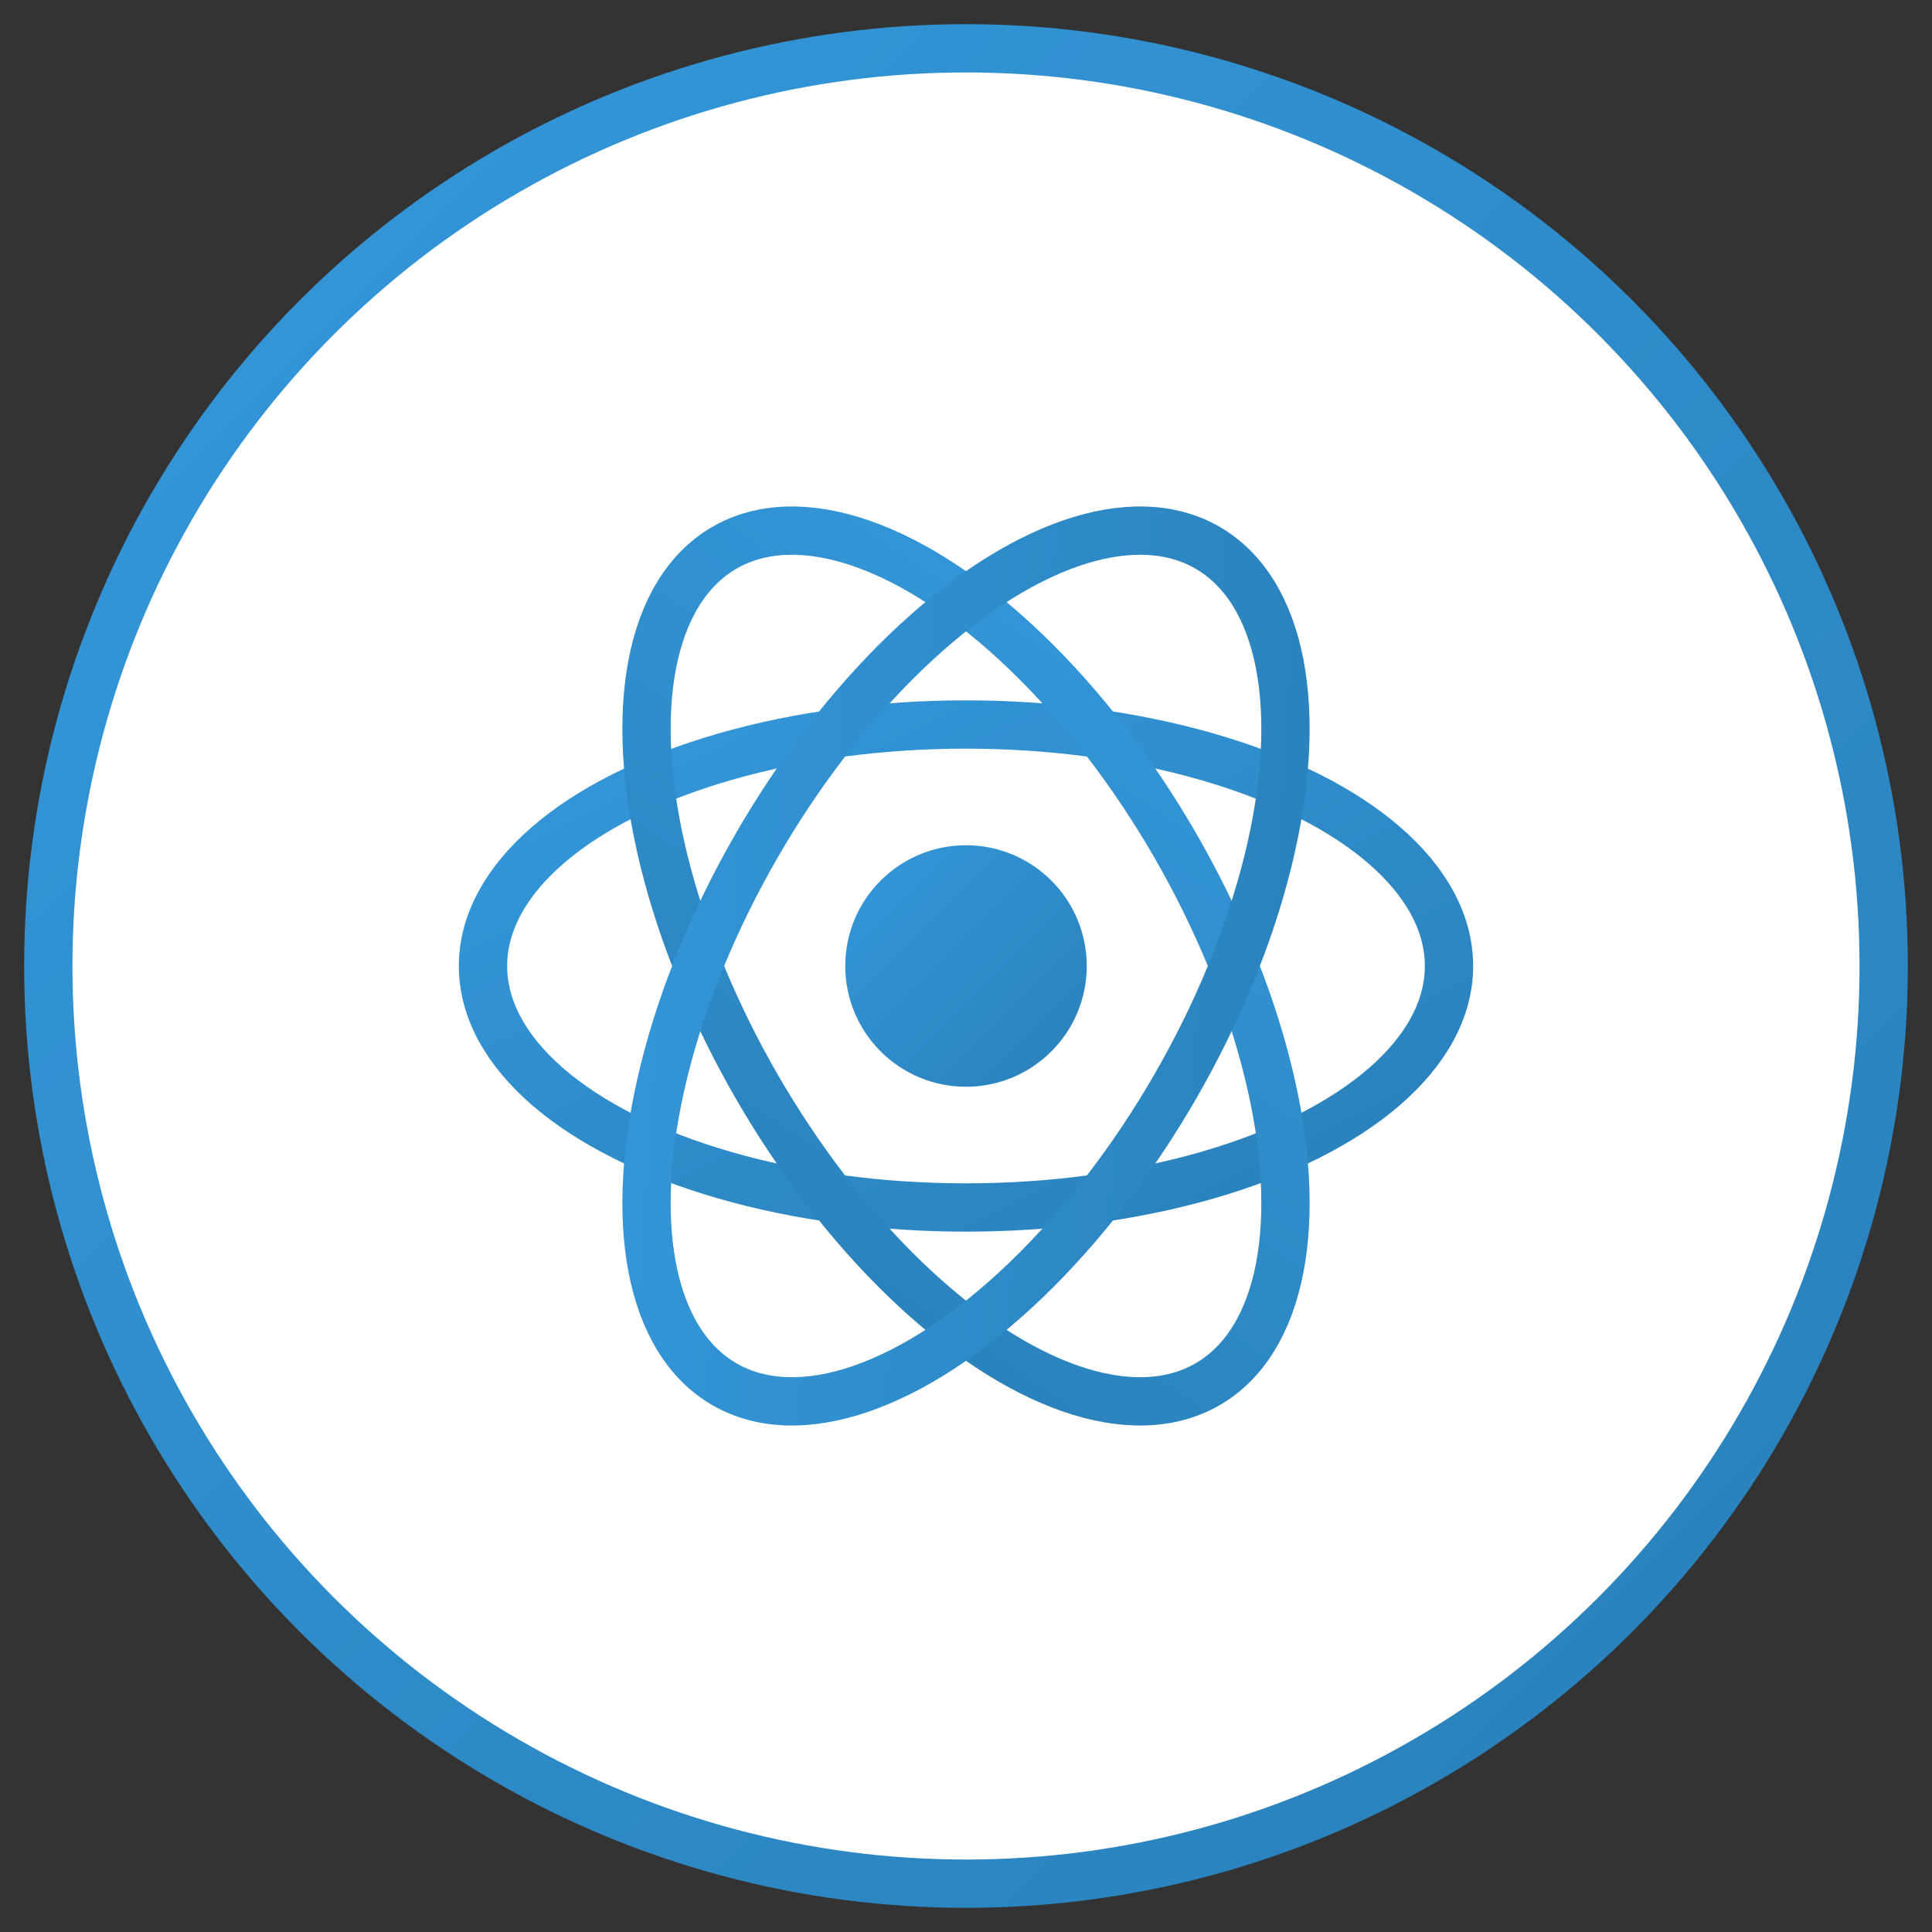 <svg width="80" height="80" viewBox="0 0 80 80" xmlns="http://www.w3.org/2000/svg">
  <rect x="0" y="0" width="80" height="80" fill="#333333" stroke="none"/>
  <defs>
    <linearGradient id="research-logo-grad" x1="0%" y1="0%" x2="100%" y2="100%">
      <stop offset="0%" style="stop-color:#3498db"/>
      <stop offset="100%" style="stop-color:#2980b9"/>
    </linearGradient>
  </defs>
  <circle cx="40" cy="40" r="38" fill="white" stroke="url(#research-logo-grad)" stroke-width="2"/>
  <!-- Atom/research symbol -->
  <g transform="translate(40,40)">
    <circle r="5" fill="url(#research-logo-grad)"/>
    <ellipse rx="20" ry="10" fill="none" stroke="url(#research-logo-grad)" stroke-width="2"/>
    <ellipse rx="20" ry="10" fill="none" stroke="url(#research-logo-grad)" stroke-width="2" transform="rotate(60)"/>
    <ellipse rx="20" ry="10" fill="none" stroke="url(#research-logo-grad)" stroke-width="2" transform="rotate(-60)"/>
  </g>
</svg> 